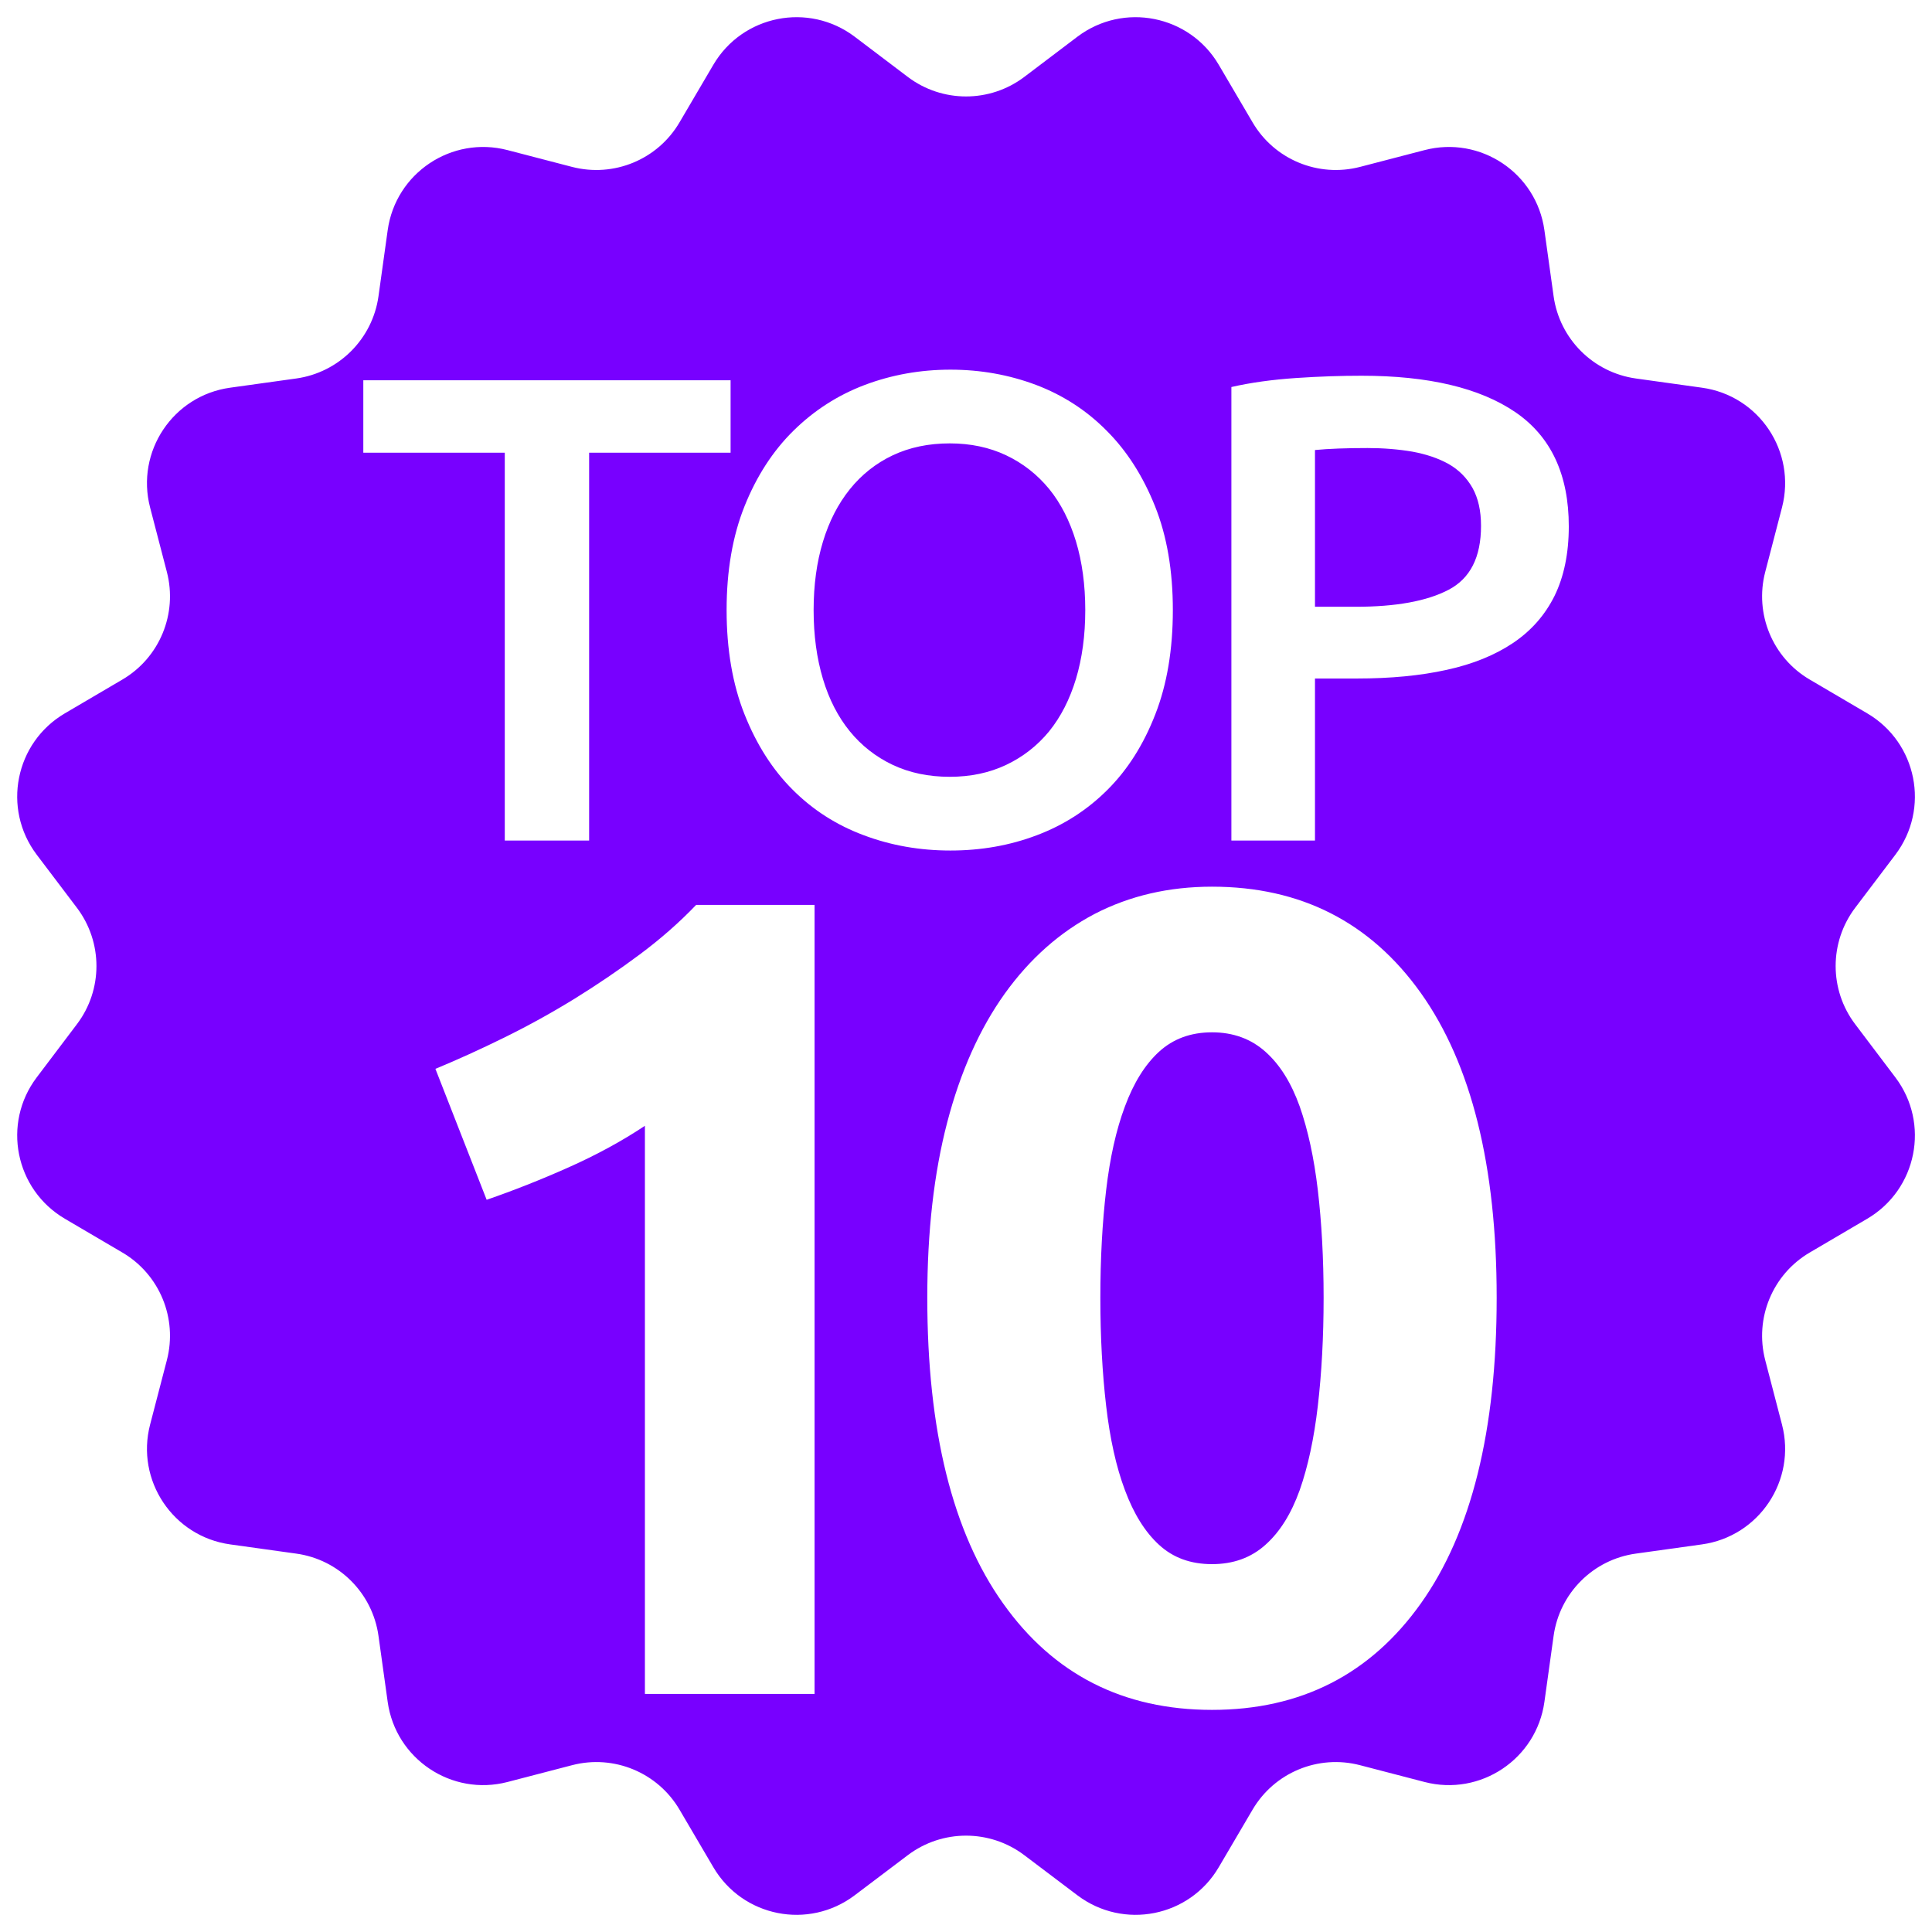 <?xml version="1.0" encoding="UTF-8" standalone="no" ?>
<!DOCTYPE svg PUBLIC "-//W3C//DTD SVG 1.1//EN" "http://www.w3.org/Graphics/SVG/1.1/DTD/svg11.dtd">
<svg xmlns="http://www.w3.org/2000/svg" xmlns:xlink="http://www.w3.org/1999/xlink" version="1.1" width="1080" height="1080" viewBox="0 0 1080 1080" xml:space="preserve">
<desc>Created with Fabric.js 5.2.4</desc>
<defs>
</defs>
<g transform="matrix(1 0 0 1 540 540)" id="e92dfd90-e665-4aa5-8616-2190b7ac1c6f"  >
<rect style="stroke: none; stroke-width: 1; stroke-dasharray: none; stroke-linecap: butt; stroke-dashoffset: 0; stroke-linejoin: miter; stroke-miterlimit: 4; fill: rgb(255,255,255); fill-rule: nonzero; opacity: 1; visibility: hidden;" vector-effect="non-scaling-stroke"  x="-540" y="-540" rx="0" ry="0" width="1080" height="1080" />
</g>
<g transform="matrix(1 0 0 1 540 540)" id="7a04d6f3-974b-448e-a462-fbde49089b0c"  >
</g>
<g transform="matrix(53.04 0 0 53.04 540 540)" id="path"  >
<path style="stroke: rgb(0,0,0); stroke-width: 0; stroke-dasharray: none; stroke-linecap: butt; stroke-dashoffset: 0; stroke-linejoin: miter; stroke-miterlimit: 4; fill: rgb(120,0,255); fill-rule: nonzero; opacity: 1;" vector-effect="non-scaling-stroke"  transform=" translate(-689, -117)" d="M 692.708 121.636 C 692.668 121.98 692.604 122.277 692.517 122.524 C 692.428 122.772 692.309 122.964 692.156 123.1 C 692.004 123.237 691.816 123.304 691.593 123.304 C 691.368 123.304 691.183 123.237 691.034 123.1 C 690.886 122.964 690.767 122.772 690.675 122.524 C 690.582 122.277 690.517 121.98 690.477 121.636 C 690.437 121.292 690.416 120.912 690.416 120.496 C 690.416 120.08 690.437 119.702 690.477 119.362 C 690.517 119.022 690.582 118.728 690.675 118.48 C 690.767 118.232 690.886 118.04 691.034 117.904 C 691.183 117.768 691.368 117.699 691.593 117.699 C 691.816 117.699 692.004 117.768 692.156 117.904 C 692.309 118.04 692.428 118.232 692.517 118.48 C 692.604 118.728 692.668 119.022 692.708 119.362 C 692.748 119.702 692.769 120.08 692.769 120.496 C 692.769 120.912 692.748 121.292 692.708 121.636 L 692.708 121.636 Z M 693.794 117.285 C 693.262 116.538 692.528 116.164 691.593 116.164 C 691.137 116.164 690.725 116.26 690.356 116.451 C 689.988 116.644 689.672 116.924 689.408 117.292 C 689.145 117.66 688.942 118.112 688.802 118.648 C 688.662 119.184 688.592 119.8 688.592 120.496 C 688.592 121.896 688.858 122.97 689.391 123.718 C 689.922 124.466 690.656 124.84 691.593 124.84 C 692.528 124.84 693.262 124.466 693.794 123.718 C 694.326 122.97 694.593 121.896 694.593 120.496 C 694.593 119.104 694.326 118.034 693.794 117.285 L 693.794 117.285 Z M 683.948 119.464 C 684.229 119.367 684.516 119.254 684.812 119.122 C 685.108 118.99 685.376 118.844 685.616 118.684 L 685.616 124.672 L 687.404 124.672 L 687.404 116.356 L 686.156 116.356 C 685.98 116.54 685.782 116.714 685.562 116.878 C 685.342 117.042 685.112 117.198 684.873 117.346 C 684.632 117.494 684.386 117.63 684.134 117.754 C 683.882 117.878 683.64 117.988 683.408 118.084 L 683.948 119.464 Z M 693.704 111.579 C 693.851 111.606 693.978 111.649 694.086 111.709 C 694.193 111.77 694.277 111.854 694.338 111.961 C 694.398 112.069 694.428 112.201 694.428 112.361 C 694.428 112.692 694.314 112.916 694.086 113.035 C 693.857 113.155 693.53 113.214 693.106 113.214 L 692.678 113.214 L 692.678 111.562 C 692.823 111.548 693.008 111.541 693.232 111.541 C 693.4 111.541 693.557 111.554 693.704 111.579 L 693.704 111.579 Z M 692.479 110.803 C 692.229 110.82 692.002 110.851 691.797 110.898 L 691.797 115.678 L 692.678 115.678 L 692.678 113.97 L 693.12 113.97 C 693.474 113.97 693.79 113.94 694.065 113.879 C 694.341 113.819 694.574 113.724 694.765 113.596 C 694.957 113.467 695.102 113.302 695.203 113.099 C 695.302 112.896 695.353 112.652 695.353 112.367 C 695.353 111.822 695.166 111.42 694.79 111.163 C 694.414 110.907 693.874 110.779 693.169 110.779 C 692.959 110.779 692.729 110.786 692.479 110.803 L 692.479 110.803 Z M 687.492 112.529 C 687.557 112.314 687.652 112.129 687.776 111.975 C 687.899 111.822 688.05 111.702 688.227 111.618 C 688.405 111.534 688.605 111.492 688.829 111.492 C 689.048 111.492 689.247 111.534 689.424 111.618 C 689.601 111.702 689.752 111.821 689.876 111.972 C 689.999 112.123 690.093 112.308 690.159 112.525 C 690.224 112.741 690.257 112.984 690.257 113.249 C 690.257 113.515 690.224 113.757 690.159 113.974 C 690.093 114.191 689.999 114.375 689.876 114.527 C 689.752 114.678 689.601 114.796 689.424 114.88 C 689.247 114.964 689.048 115.006 688.829 115.006 C 688.605 115.006 688.405 114.964 688.227 114.88 C 688.05 114.796 687.899 114.678 687.776 114.527 C 687.652 114.375 687.557 114.191 687.492 113.974 C 687.427 113.757 687.394 113.515 687.394 113.249 C 687.394 112.984 687.427 112.743 687.492 112.529 L 687.492 112.529 Z M 690.992 112.154 C 690.866 111.839 690.697 111.573 690.484 111.36 C 690.272 111.145 690.023 110.984 689.739 110.876 C 689.454 110.769 689.154 110.715 688.836 110.715 C 688.519 110.715 688.218 110.769 687.933 110.876 C 687.648 110.984 687.398 111.145 687.18 111.36 C 686.964 111.573 686.792 111.839 686.666 112.154 C 686.54 112.469 686.477 112.834 686.477 113.249 C 686.477 113.664 686.54 114.031 686.666 114.348 C 686.792 114.665 686.961 114.931 687.174 115.143 C 687.386 115.355 687.635 115.515 687.923 115.622 C 688.21 115.73 688.514 115.783 688.836 115.783 C 689.158 115.783 689.461 115.73 689.746 115.622 C 690.03 115.515 690.279 115.355 690.491 115.143 C 690.704 114.931 690.872 114.665 690.995 114.348 C 691.119 114.031 691.18 113.664 691.18 113.249 C 691.18 112.834 691.118 112.469 690.992 112.154 L 690.992 112.154 Z M 682.648 110.827 L 682.648 111.59 L 684.139 111.59 L 684.139 115.678 L 685.028 115.678 L 685.028 111.59 L 686.519 111.59 L 686.519 110.827 L 682.648 110.827 Z M 689.614 107.63 L 690.174 107.206 C 690.66 106.839 691.356 106.978 691.664 107.502 L 692.02 108.108 C 692.25 108.501 692.713 108.692 693.153 108.578 L 693.833 108.401 C 694.422 108.248 695.012 108.642 695.096 109.245 L 695.193 109.941 C 695.256 110.391 695.61 110.745 696.06 110.808 L 696.756 110.905 C 697.359 110.988 697.753 111.579 697.6 112.168 L 697.423 112.848 C 697.309 113.288 697.5 113.751 697.892 113.981 L 698.498 114.337 C 699.023 114.645 699.162 115.341 698.795 115.827 L 698.371 116.387 C 698.097 116.75 698.097 117.251 698.371 117.613 L 698.795 118.174 C 699.162 118.659 699.023 119.356 698.498 119.664 L 697.892 120.02 C 697.5 120.25 697.309 120.713 697.423 121.153 L 697.6 121.833 C 697.753 122.421 697.359 123.012 696.756 123.096 L 696.06 123.193 C 695.61 123.255 695.256 123.609 695.193 124.06 L 695.096 124.756 C 695.012 125.358 694.422 125.753 693.833 125.6 L 693.153 125.423 C 692.713 125.308 692.25 125.5 692.02 125.892 L 691.664 126.498 C 691.356 127.023 690.66 127.161 690.174 126.794 L 689.614 126.371 C 689.251 126.097 688.75 126.097 688.387 126.371 L 687.827 126.794 C 687.341 127.161 686.645 127.023 686.337 126.498 L 685.981 125.892 C 685.751 125.5 685.288 125.308 684.848 125.423 L 684.168 125.6 C 683.579 125.753 682.989 125.358 682.905 124.756 L 682.808 124.06 C 682.745 123.609 682.391 123.255 681.941 123.193 L 681.245 123.096 C 680.642 123.012 680.248 122.421 680.401 121.833 L 680.578 121.153 C 680.692 120.713 680.501 120.25 680.109 120.02 L 679.503 119.664 C 678.978 119.356 678.839 118.659 679.206 118.174 L 679.63 117.613 C 679.904 117.251 679.904 116.75 679.63 116.387 L 679.206 115.827 C 678.839 115.341 678.978 114.645 679.503 114.337 L 680.109 113.981 C 680.501 113.751 680.692 113.288 680.578 112.848 L 680.401 112.168 C 680.248 111.579 680.642 110.988 681.245 110.905 L 681.941 110.808 C 682.391 110.745 682.745 110.391 682.808 109.941 L 682.905 109.245 C 682.989 108.642 683.579 108.248 684.168 108.401 L 684.848 108.578 C 685.288 108.692 685.751 108.501 685.981 108.108 L 686.337 107.502 C 686.645 106.978 687.341 106.839 687.827 107.206 L 688.387 107.63 C 688.75 107.904 689.251 107.904 689.614 107.63 L 689.614 107.63 Z" stroke-linecap="round" />
</g>
</svg>